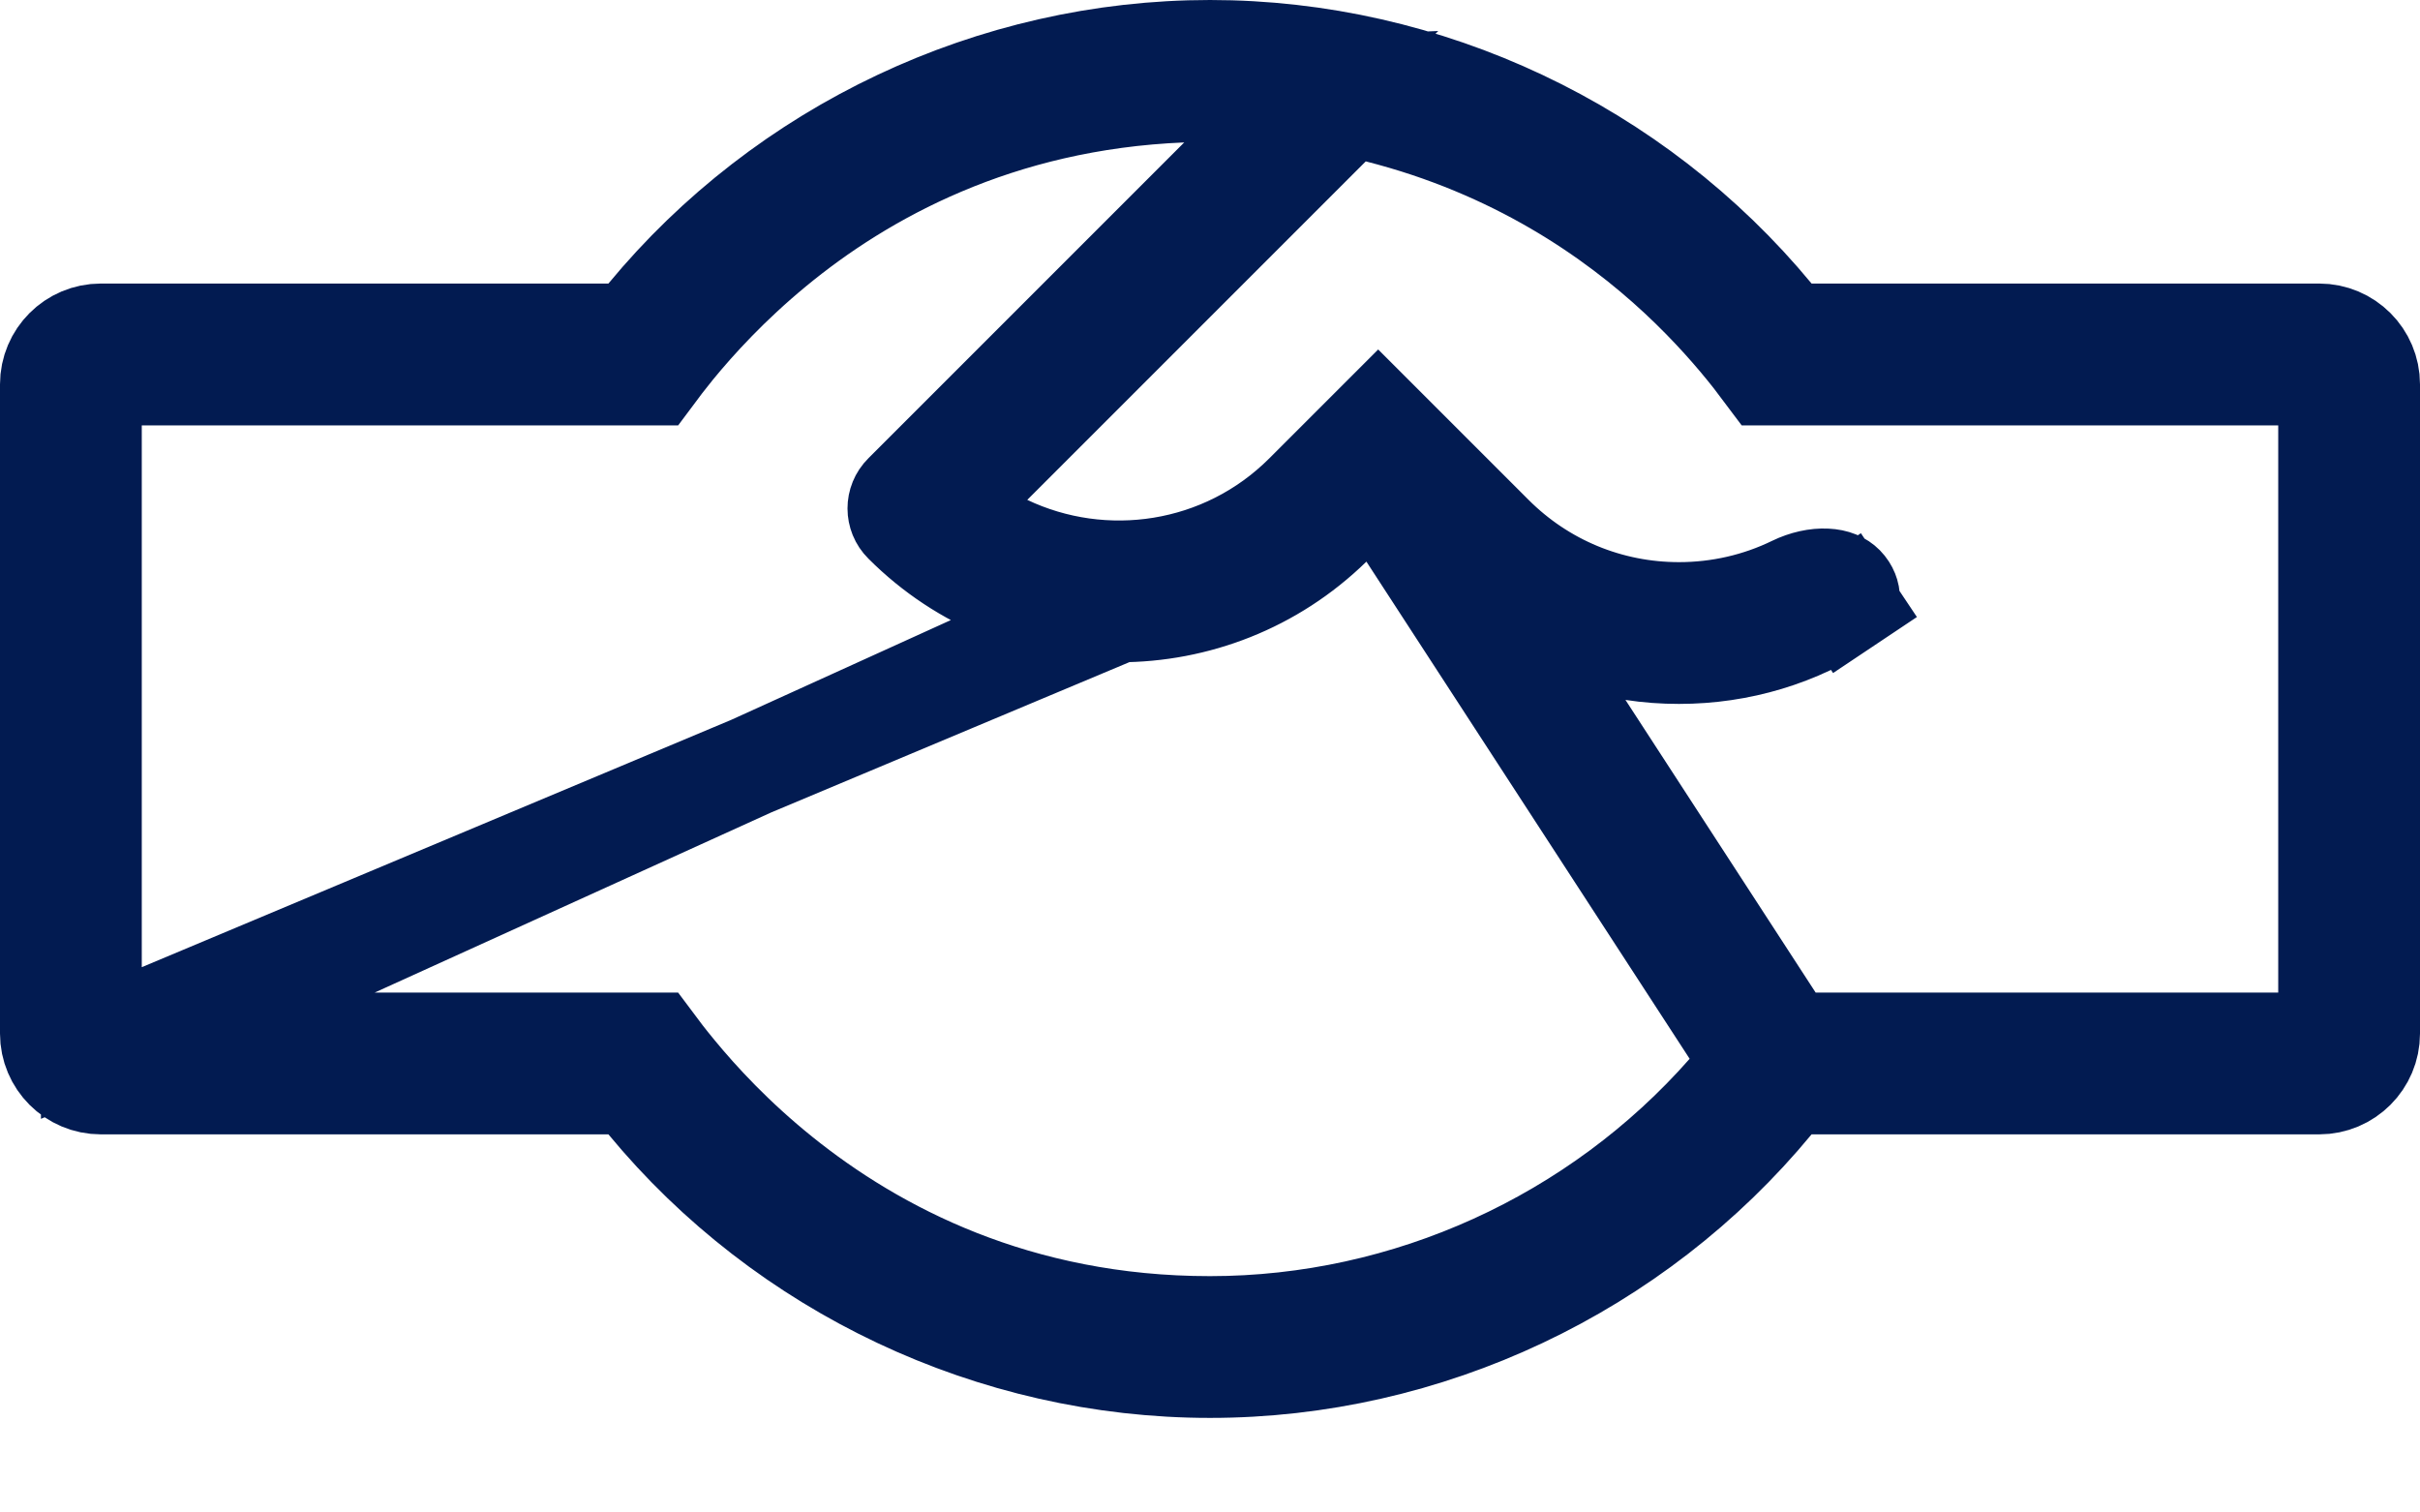 <svg width="24" height="15" viewBox="0 0 24 15" fill="none" xmlns="http://www.w3.org/2000/svg">
<path d="M0.906 10.344V9.844V4.219V3.719H1.406H6.474C6.529 3.645 6.598 3.554 6.681 3.452C6.906 3.177 7.235 2.817 7.675 2.454C8.557 1.726 9.892 0.988 11.724 0.913L13.004 0.86L12.098 1.766L8.965 4.899C8.885 4.978 8.885 5.107 8.965 5.186C9.552 5.774 10.323 6.068 11.097 6.068L0.906 10.344ZM0.906 10.344H1.406M0.906 10.344H1.406M1.406 10.344H6.474C6.532 10.422 6.607 10.52 6.698 10.63C6.934 10.917 7.28 11.292 7.744 11.665C8.675 12.414 10.08 13.156 12 13.156C13.964 13.156 15.844 12.295 17.132 10.831L17.382 10.546L17.176 10.228L13.97 5.297L13.638 4.787M1.406 10.344L13.638 4.787M13.638 4.787L13.202 5.212M13.638 4.787L13.202 5.212M13.202 5.212C12.618 5.782 11.858 6.068 11.097 6.068L13.202 5.212ZM17.581 3.131L17.73 3.312H17.966H23C23.276 3.312 23.5 3.536 23.5 3.812V10.25C23.5 10.526 23.276 10.75 23 10.75H17.966H17.73L17.581 10.931C16.215 12.585 14.152 13.562 12 13.562C9.848 13.562 7.785 12.585 6.419 10.931L6.269 10.75H6.034H1C0.724 10.75 0.5 10.526 0.5 10.25V3.812C0.5 3.536 0.724 3.312 1 3.312H6.034H6.269L6.419 3.131C7.785 1.478 9.848 0.5 12 0.5C14.152 0.5 16.215 1.478 17.581 3.131ZM22.594 10.344H23.094V9.844V4.219V3.719H22.594H17.524C17.486 3.668 17.441 3.609 17.39 3.543C17.22 3.327 16.976 3.043 16.652 2.741C16.003 2.137 15.027 1.461 13.668 1.116L13.392 1.046L13.191 1.247L9.834 4.604L9.334 5.104L9.973 5.409C10.942 5.87 12.139 5.702 12.942 4.899C12.942 4.899 12.942 4.899 12.942 4.899L13.668 4.173L14.806 5.311L14.806 5.311C15.298 5.803 15.955 6.075 16.651 6.075C17.052 6.075 17.44 5.985 17.792 5.814C17.901 5.761 18.016 5.737 18.11 5.742C18.199 5.746 18.253 5.774 18.287 5.808C18.328 5.85 18.343 5.899 18.342 5.933C18.341 5.948 18.338 5.958 18.335 5.963C18.333 5.967 18.329 5.973 18.317 5.981L18.595 6.397L18.317 5.981C17.829 6.306 17.255 6.481 16.651 6.481C16.497 6.481 16.344 6.47 16.195 6.447L15.094 6.281L15.701 7.214L17.587 10.116L17.735 10.344H18.007H22.594Z" stroke="#021B51"/>
</svg>
